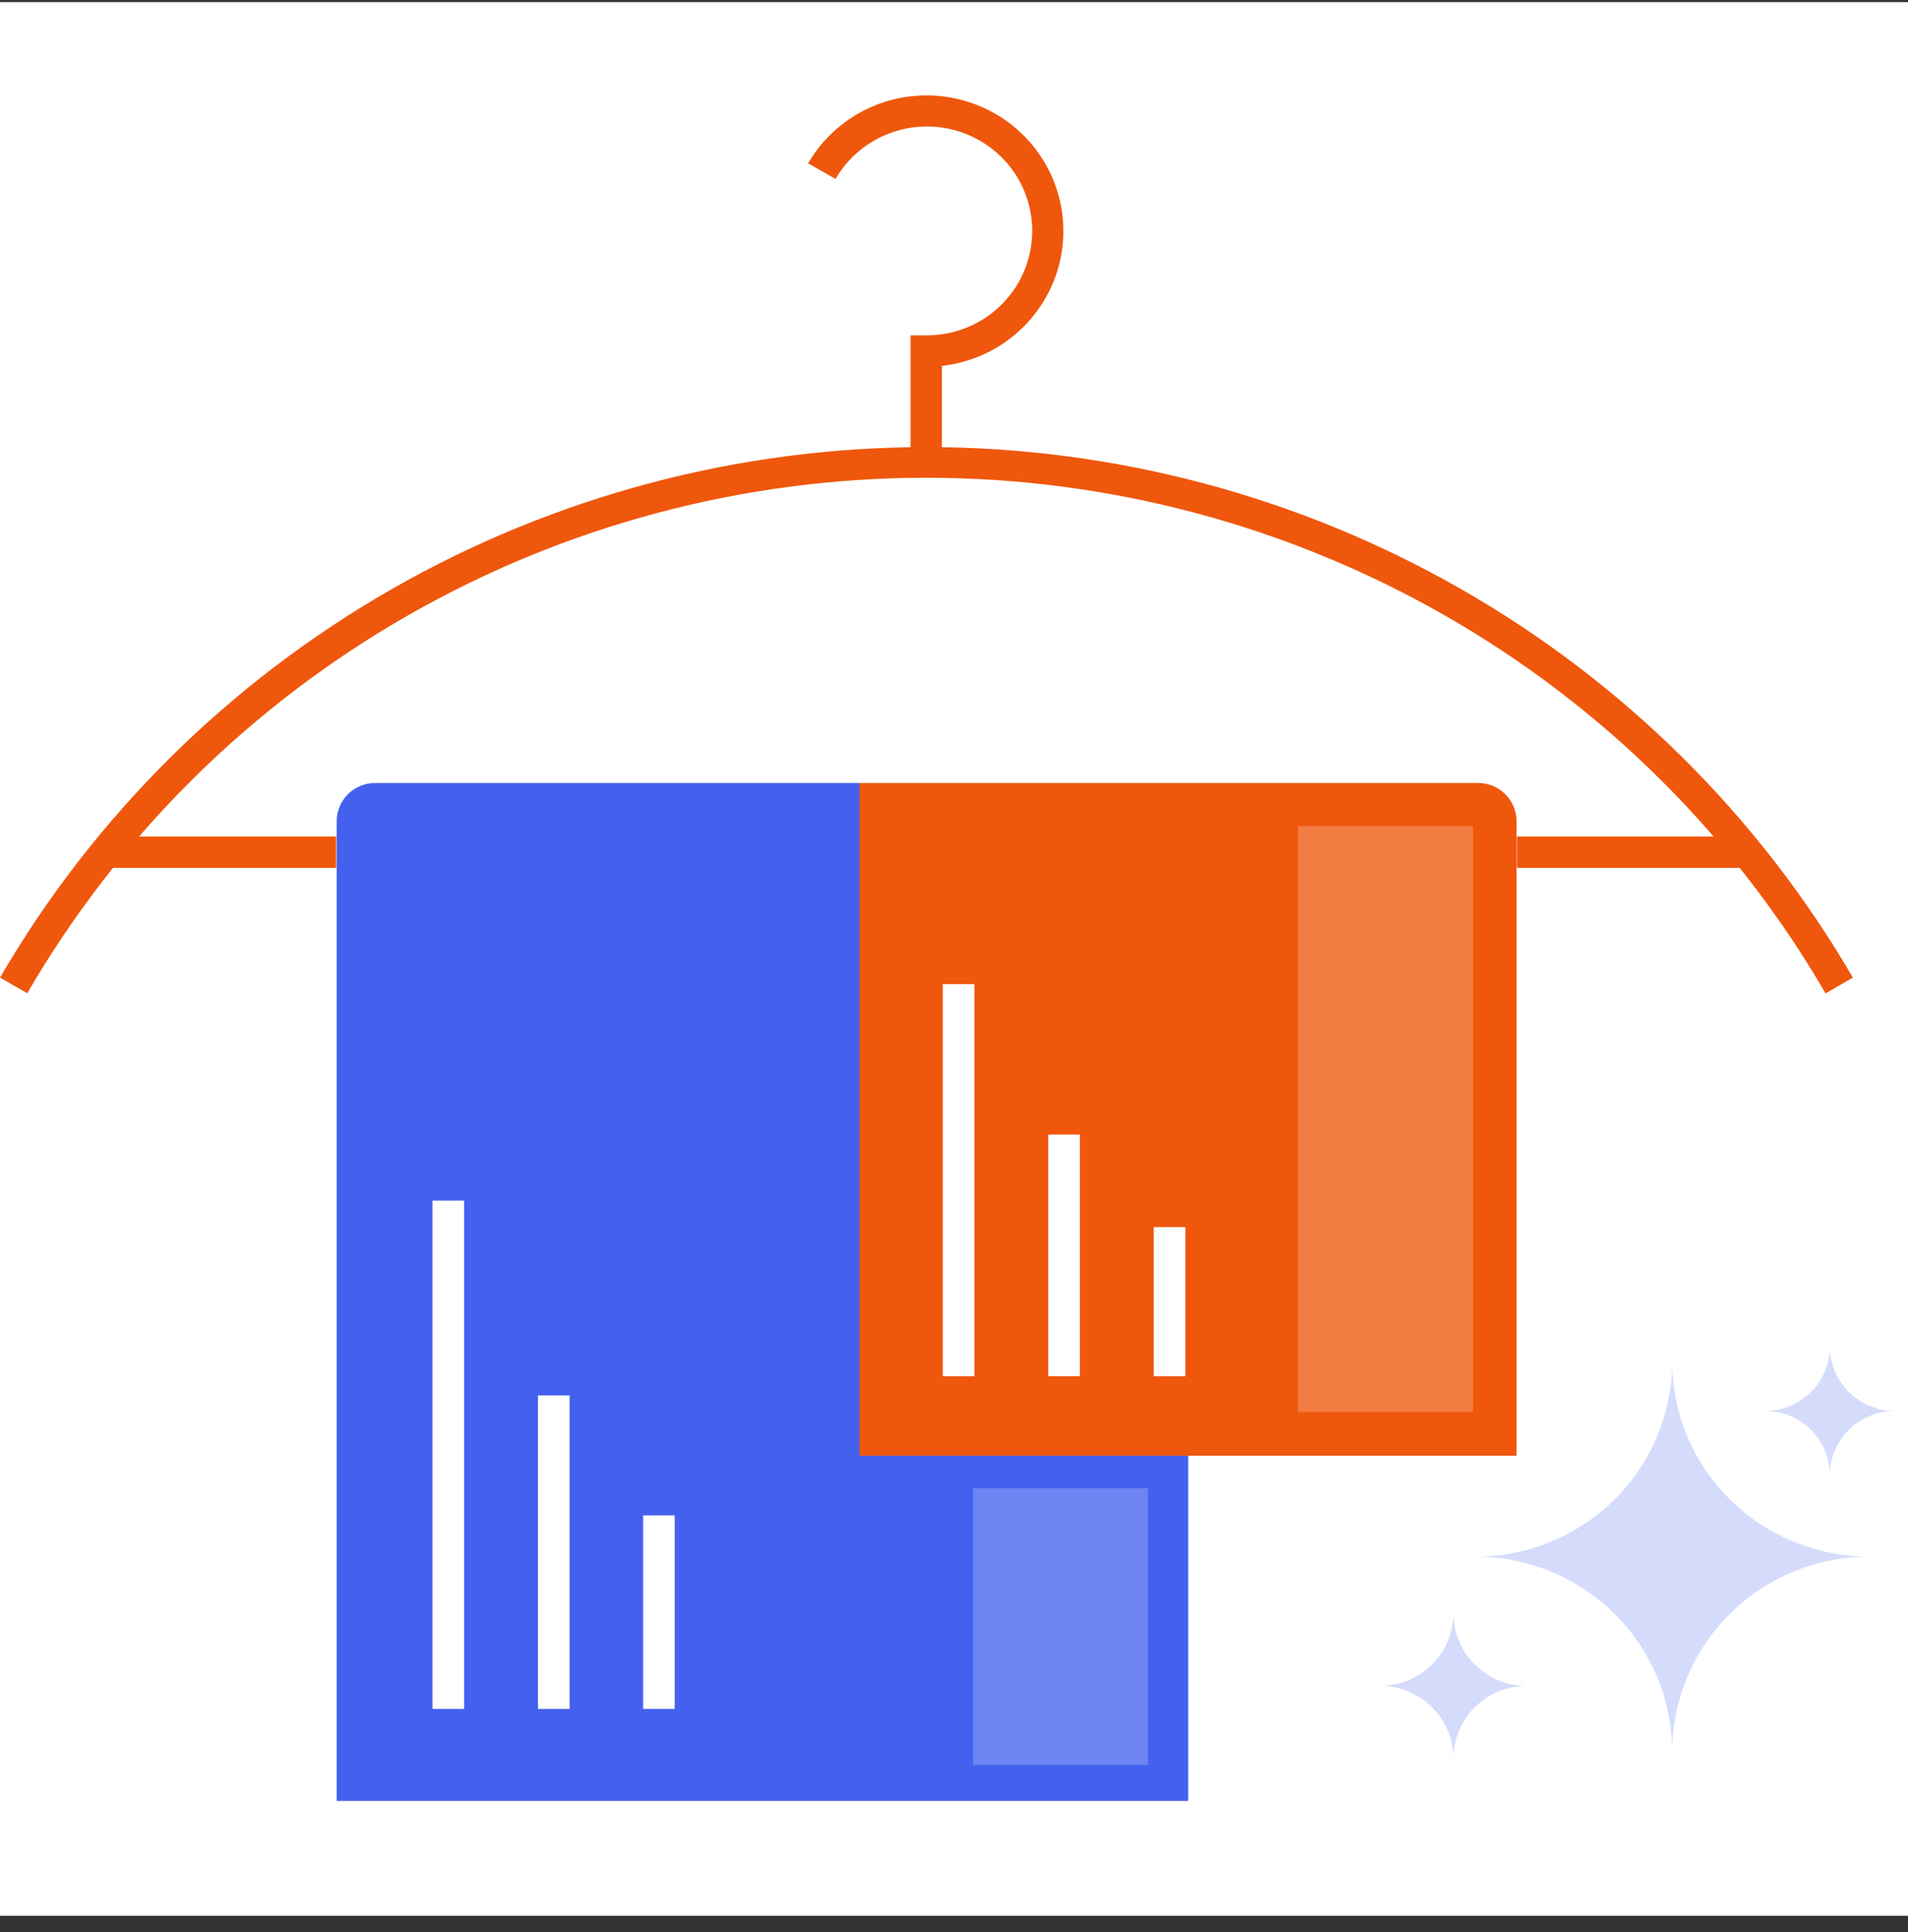 <svg width="80" height="81" viewBox="0 0 80 81" fill="none" xmlns="http://www.w3.org/2000/svg">
<rect x="0" y="0" width="80" height="81" fill="#333333" stroke="none"/>
<rect width="80" height="80.223" transform="translate(0 0.089)" fill="white"/>
<path d="M49.818 61.005V75.499H14.117V34.426C14.117 34.001 14.287 33.593 14.59 33.292C14.893 32.992 15.305 32.823 15.734 32.823H36.035" fill="#4361EE"/>
<path d="M36.035 32.823H61.97C62.399 32.823 62.81 32.992 63.113 33.292C63.416 33.593 63.587 34.001 63.587 34.426V61.027H36.035V32.823Z" fill="#EF570D"/>
<path d="M1.153 41.645L0 40.983C3.936 34.221 9.598 28.606 16.417 24.702C23.236 20.798 30.971 18.743 38.844 18.743C46.718 18.743 54.453 20.798 61.272 24.702C68.091 28.606 73.753 34.221 77.689 40.983L76.543 41.645C72.729 35.074 67.236 29.616 60.616 25.821C53.997 22.026 46.487 20.028 38.841 20.028C31.195 20.028 23.684 22.026 17.065 25.821C10.446 29.616 4.953 35.074 1.138 41.645H1.153Z" fill="#EF570D"/>
<path d="M39.493 19.4H38.181V14.058H38.848C39.624 14.061 40.388 13.861 41.061 13.478C41.735 13.095 42.294 12.543 42.684 11.877C43.073 11.211 43.279 10.455 43.28 9.685C43.281 8.916 43.077 8.159 42.69 7.492C42.302 6.825 41.743 6.272 41.071 5.887C40.398 5.503 39.636 5.301 38.859 5.301C38.083 5.302 37.321 5.506 36.649 5.892C35.977 6.279 35.42 6.834 35.034 7.501L33.882 6.847C34.371 6.006 35.069 5.302 35.91 4.804C36.751 4.306 37.707 4.03 38.686 4.002C39.665 3.975 40.635 4.196 41.504 4.645C42.372 5.095 43.11 5.757 43.647 6.57C44.184 7.382 44.502 8.317 44.571 9.286C44.64 10.255 44.458 11.226 44.041 12.105C43.625 12.984 42.988 13.743 42.192 14.309C41.396 14.875 40.467 15.229 39.493 15.338V19.4Z" fill="#EF570D"/>
<path d="M14.095 35.066H4.43V36.382H14.095V35.066Z" fill="#EF570D"/>
<path d="M73.266 35.066H63.601V36.382H73.266V35.066Z" fill="#EF570D"/>
<path d="M19.46 50.329H18.133V71.639H19.46V50.329Z" fill="white"/>
<path d="M23.883 58.497H22.556V71.639H23.883V58.497Z" fill="white"/>
<path d="M28.291 63.529H26.965V71.639H28.291V63.529Z" fill="white"/>
<path d="M40.856 41.256H39.53V57.691H40.856V41.256Z" fill="white"/>
<path d="M45.279 47.562H43.952V57.691H45.279V47.562Z" fill="white"/>
<path d="M49.702 51.443H48.375V57.691H49.702V51.443Z" fill="white"/>
<path d="M48.136 62.386H40.798V73.99H48.136V62.386Z" fill="#6D84F2"/>
<path d="M61.76 34.627H54.422V59.187H61.76V34.627Z" fill="#F37C43"/>
<path d="M61.876 65.255C64.055 65.251 66.145 64.392 67.688 62.866C69.231 61.34 70.103 59.27 70.112 57.109C70.124 59.271 70.997 61.34 72.541 62.866C74.085 64.392 76.176 65.251 78.356 65.255C76.171 65.26 74.078 66.123 72.533 67.655C70.988 69.187 70.118 71.263 70.112 73.429C70.108 71.263 69.24 69.188 67.696 67.656C66.152 66.124 64.06 65.26 61.876 65.255Z" fill="#D5DCFB"/>
<path d="M74.013 59.151C74.732 59.147 75.421 58.861 75.929 58.356C76.437 57.851 76.723 57.168 76.725 56.455C76.727 57.168 77.013 57.851 77.52 58.356C78.028 58.861 78.717 59.147 79.436 59.151C78.718 59.153 78.029 59.436 77.521 59.94C77.013 60.444 76.727 61.127 76.725 61.84C76.723 61.127 76.436 60.444 75.928 59.94C75.42 59.436 74.731 59.153 74.013 59.151Z" fill="#D5DCFB"/>
<path d="M57.873 70.675C58.686 70.674 59.465 70.353 60.04 69.783C60.615 69.213 60.938 68.44 60.94 67.634C60.942 68.44 61.266 69.213 61.841 69.783C62.415 70.353 63.194 70.674 64.007 70.675C63.194 70.677 62.415 70.998 61.841 71.568C61.266 72.138 60.942 72.911 60.94 73.717C60.938 72.911 60.615 72.138 60.04 71.568C59.465 70.998 58.686 70.677 57.873 70.675Z" fill="#D5DCFB"/>
</svg>
